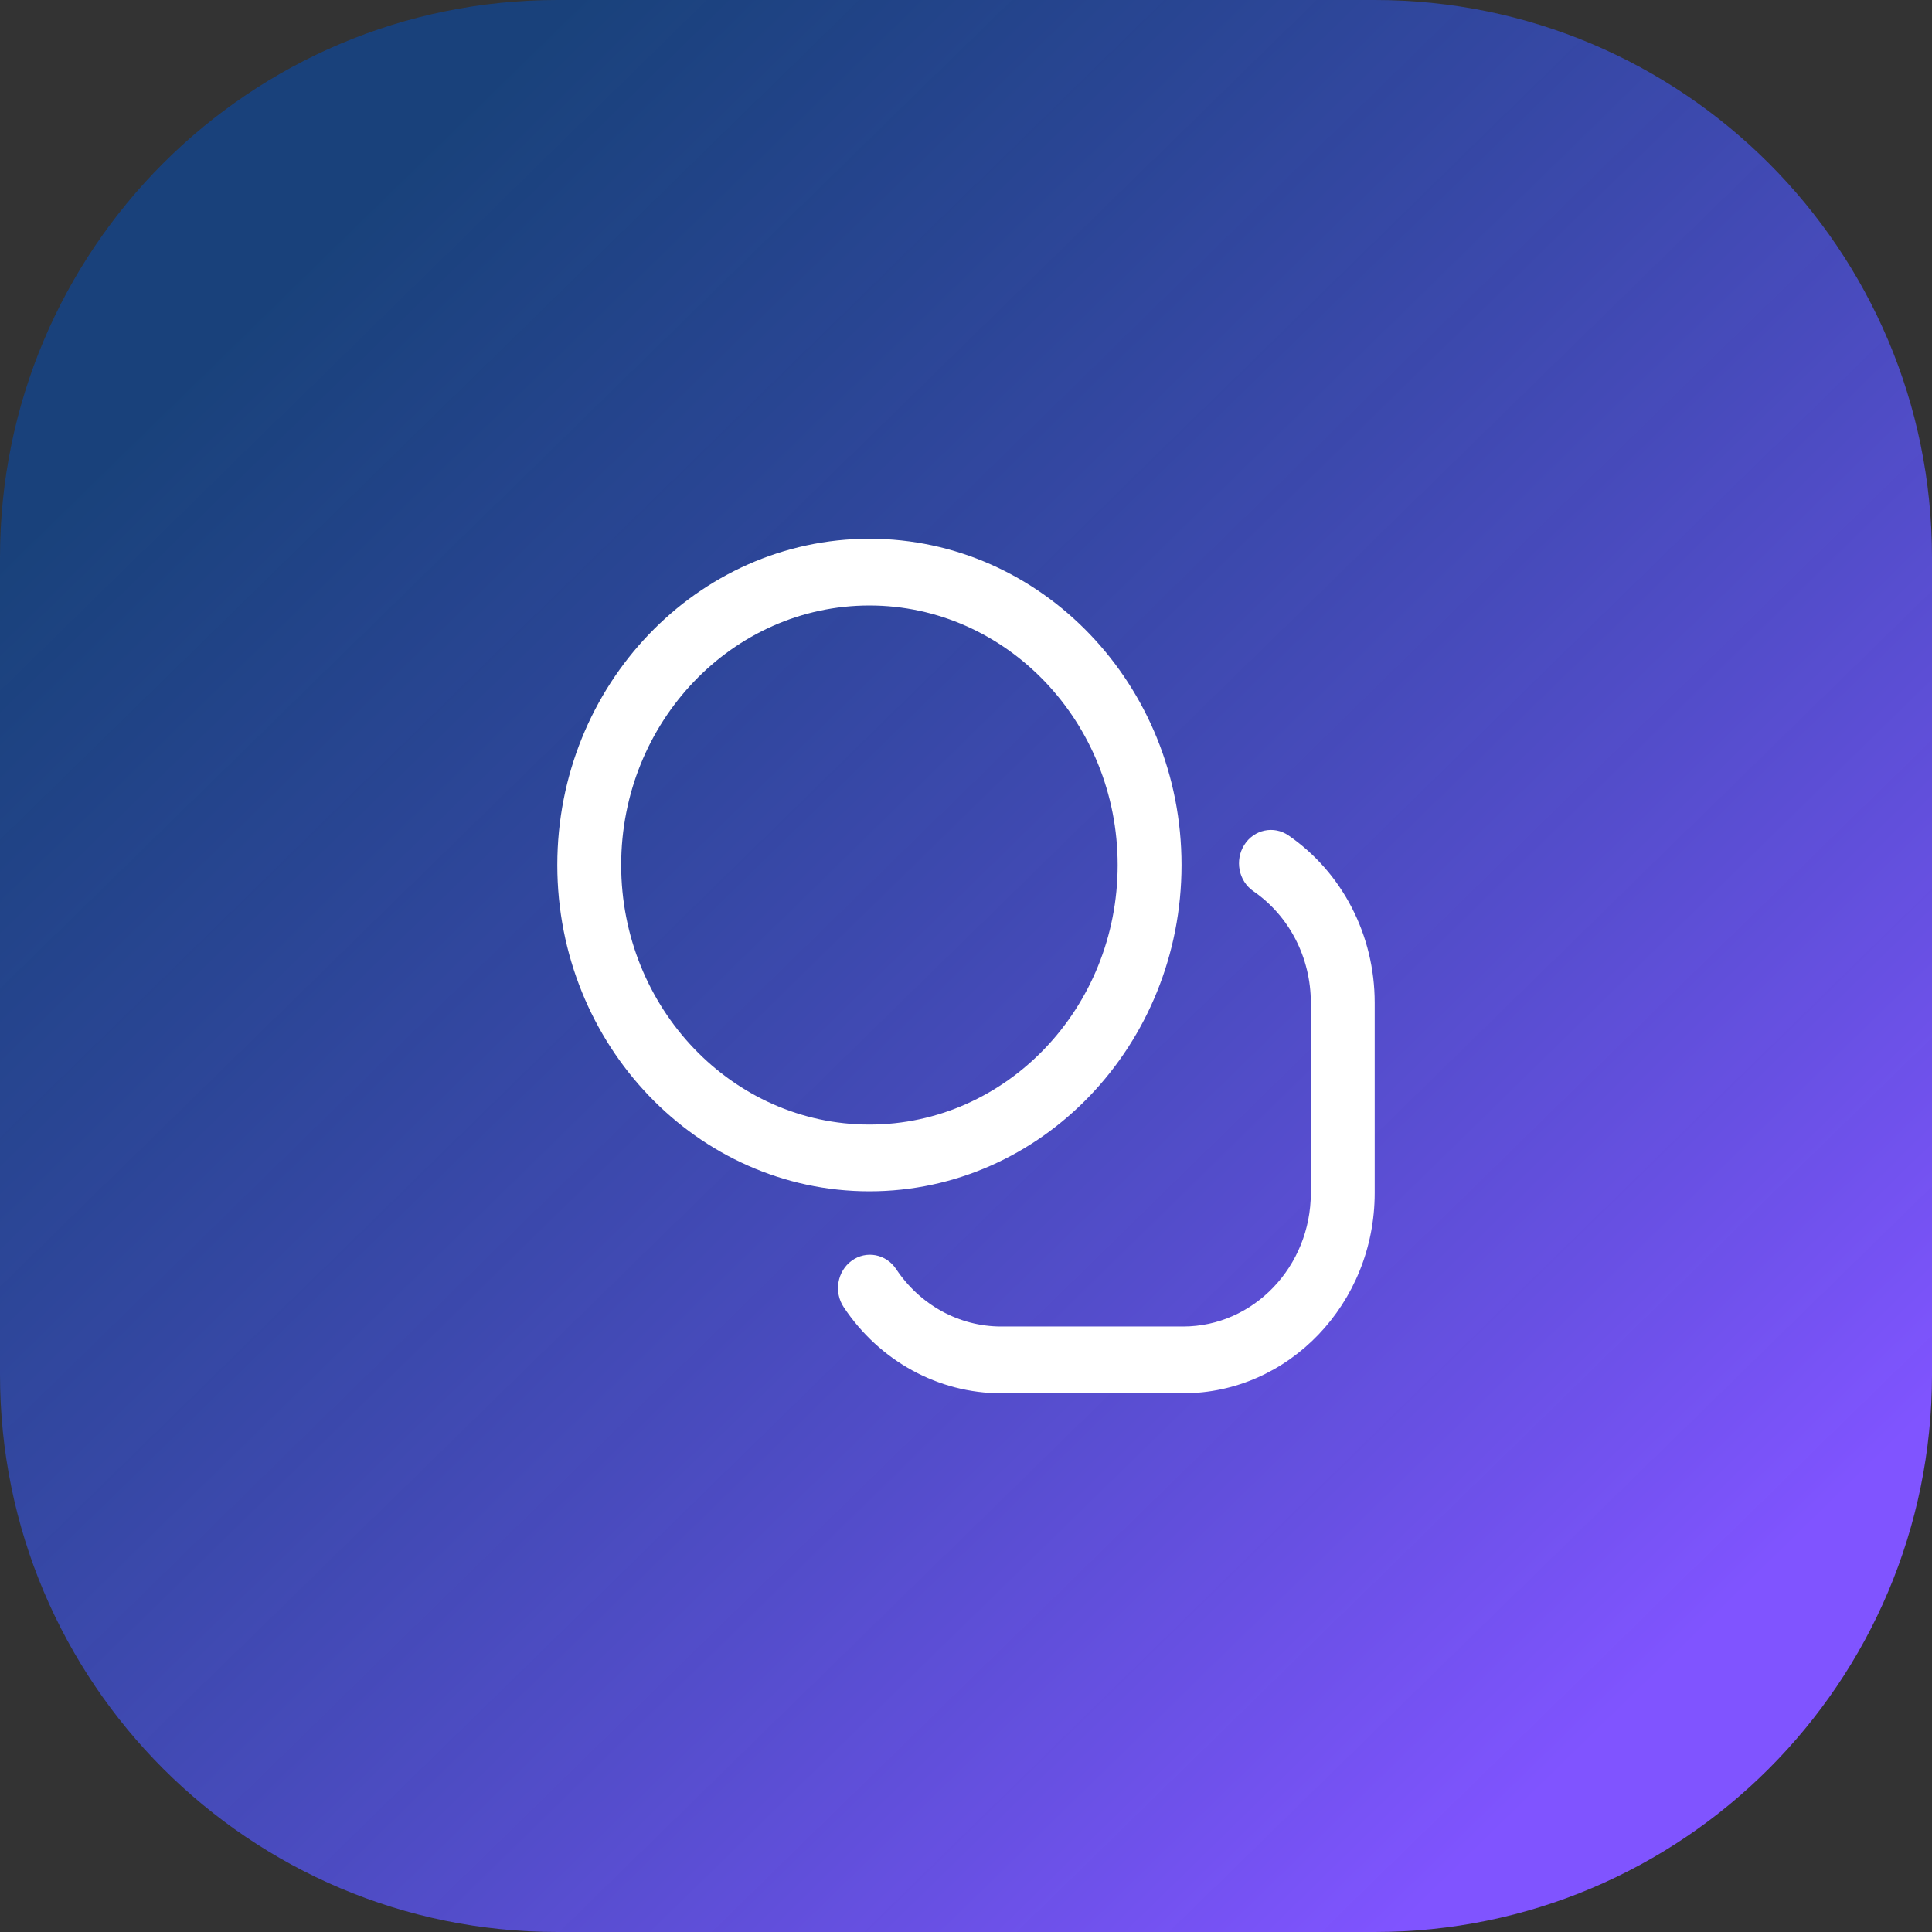 <svg width="104" height="104" viewBox="0 0 104 104" fill="none" xmlns="http://www.w3.org/2000/svg">
<rect x="0" y="0" width="104" height="104" fill="#333333" stroke="none"/>
<path d="M0 30C0 13.431 13.431 0 30 0H74C90.569 0 104 13.431 104 30V74C104 90.569 90.569 104 74 104H30C13.431 104 0 90.569 0 74V30Z" fill="url(#paint0_linear_55_591)"/>
<path d="M46.801 64.129C37.537 64.129 30 56.249 30 46.565C30 36.879 37.537 29 46.801 29C56.065 29 63.602 36.879 63.602 46.565C63.602 56.249 56.065 64.129 46.801 64.129ZM46.801 32.594C39.432 32.594 33.438 38.861 33.438 46.565C33.438 54.268 39.432 60.535 46.801 60.535C54.169 60.535 60.164 54.268 60.164 46.565C60.164 38.861 54.169 32.594 46.801 32.594ZM74 64.219V53.977C74 50.342 72.266 46.976 69.361 44.972C68.568 44.426 67.502 44.654 66.979 45.483C66.457 46.311 66.675 47.425 67.468 47.972C69.406 49.309 70.562 51.553 70.562 53.977V64.219C70.562 68.182 67.478 71.406 63.688 71.406H53.891C51.639 71.406 49.527 70.251 48.24 68.315C47.699 67.5 46.627 67.298 45.848 67.864C45.068 68.431 44.876 69.55 45.417 70.365C47.346 73.267 50.514 75 53.891 75H63.688C69.374 75 74 70.163 74 64.219Z" fill="white"/>
<defs>
<linearGradient id="paint0_linear_55_591" x1="31" y1="-9.39648e-06" x2="104.587" y2="75.312" gradientUnits="userSpaceOnUse">
<stop stop-color="#0B4AA4" stop-opacity="0.64"/>
<stop offset="1" stop-color="#8054FF"/>
</linearGradient>
</defs>
</svg>
